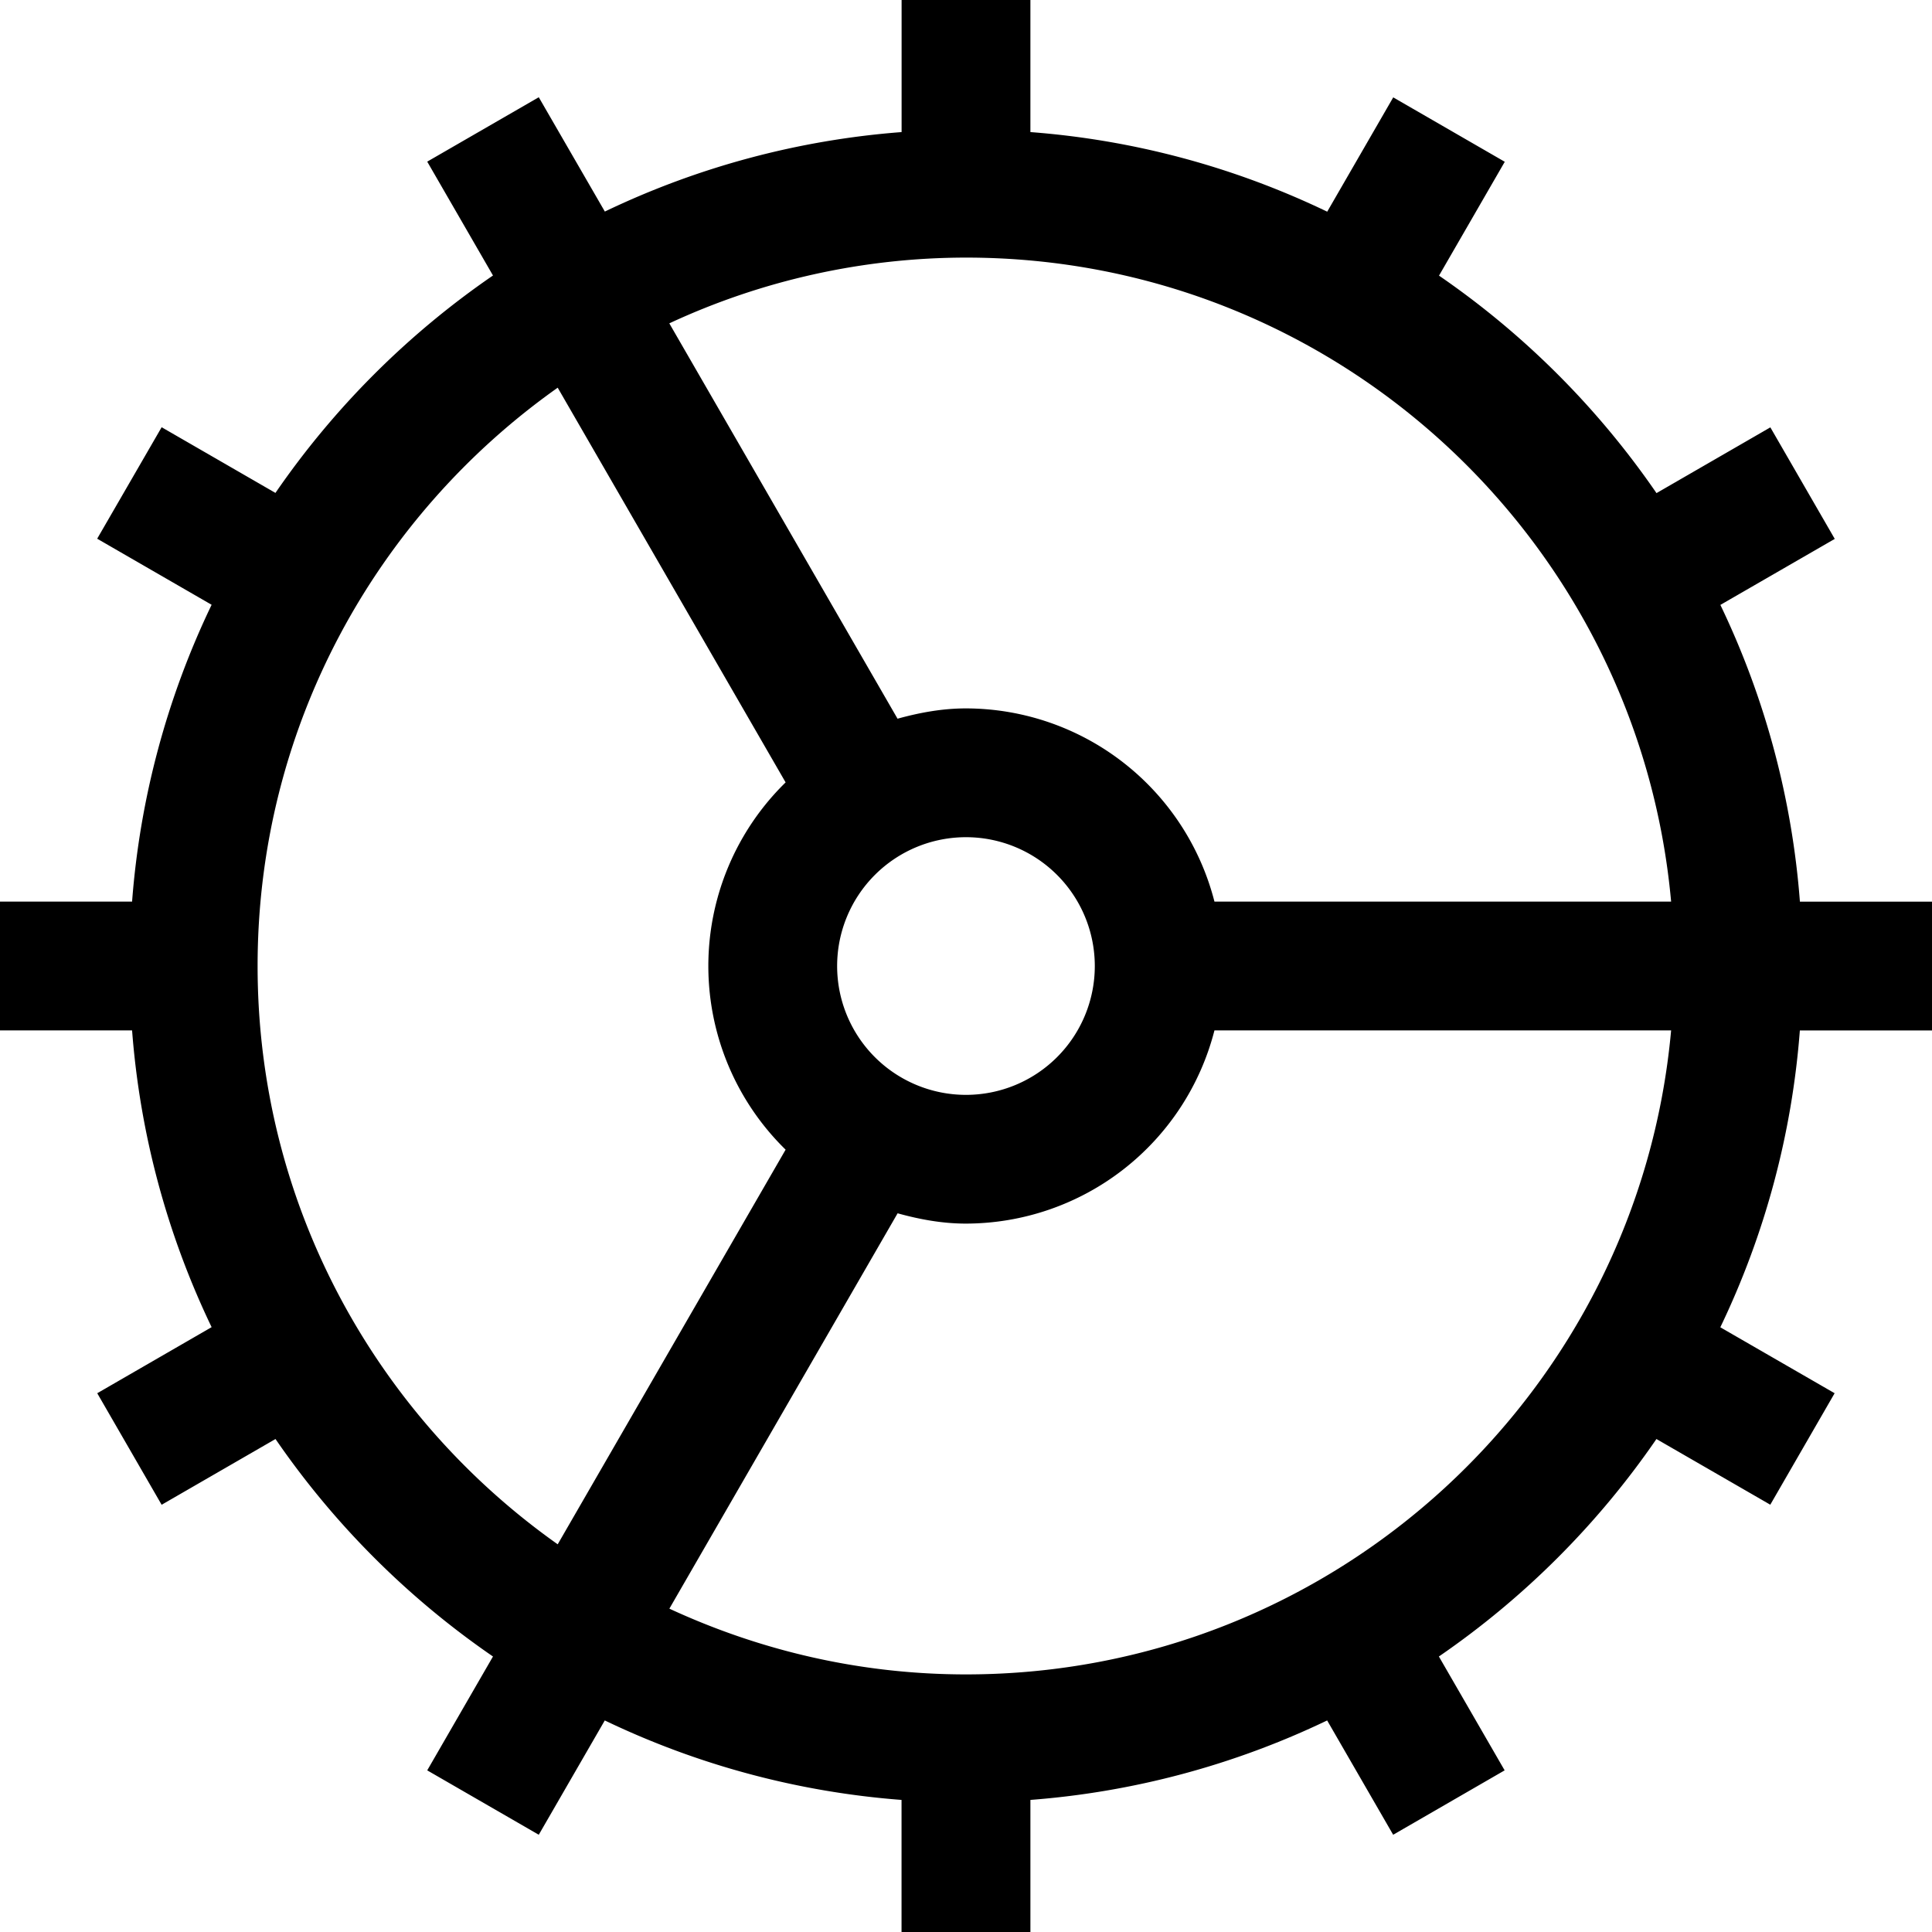 <svg xmlns="http://www.w3.org/2000/svg" width="30" height="30" viewBox="0 0 30 30"><path d="M14 30h2v-2.051a12.924 12.924 0 0 0 4.608-1.234l1.025 1.775 1.731-1-1.021-1.768a13.083 13.083 0 0 0 3.378-3.377l1.768 1.02.999-1.731-1.775-1.024a12.895 12.895 0 0 0 1.235-4.609H30v-2h-2.051a12.904 12.904 0 0 0-1.235-4.608l1.776-1.025-1-1.732-1.768 1.021a13.095 13.095 0 0 0-3.377-3.377l1.021-1.768-1.732-1-1.025 1.775A12.875 12.875 0 0 0 16 2.051V0h-2v2.051a12.924 12.924 0 0 0-4.608 1.234L8.366 1.51l-1.732 1 1.021 1.768a13.095 13.095 0 0 0-3.378 3.376L2.51 6.634 1.509 8.365l1.777 1.026A12.895 12.895 0 0 0 2.051 14H0v2h2.051a12.904 12.904 0 0 0 1.235 4.608L1.51 21.634l1 1.732 1.768-1.021a13.095 13.095 0 0 0 3.377 3.377L6.634 27.49l1.732 1 1.025-1.775a12.909 12.909 0 0 0 4.608 1.234V30zm1-4c-1.647 0-3.204-.372-4.606-1.021l3.544-6.139c.34.094.692.16 1.062.16a3.99 3.99 0 0 0 3.858-3h7.091C25.443 21.605 20.737 26 15 26zm0-13a2 2 0 1 1-.001 4.001A2 2 0 0 1 15 13zm10.949 1h-7.091A3.99 3.99 0 0 0 15 11c-.37 0-.722.066-1.063.16l-3.544-6.139A10.94 10.94 0 0 1 15 4c5.737 0 10.443 4.395 10.949 10zM4 15c0-3.712 1.844-6.988 4.66-8.98l3.539 6.129a3.988 3.988 0 0 0 0 5.703L8.66 23.98C5.844 21.988 4 18.712 4 15z"/></svg>
